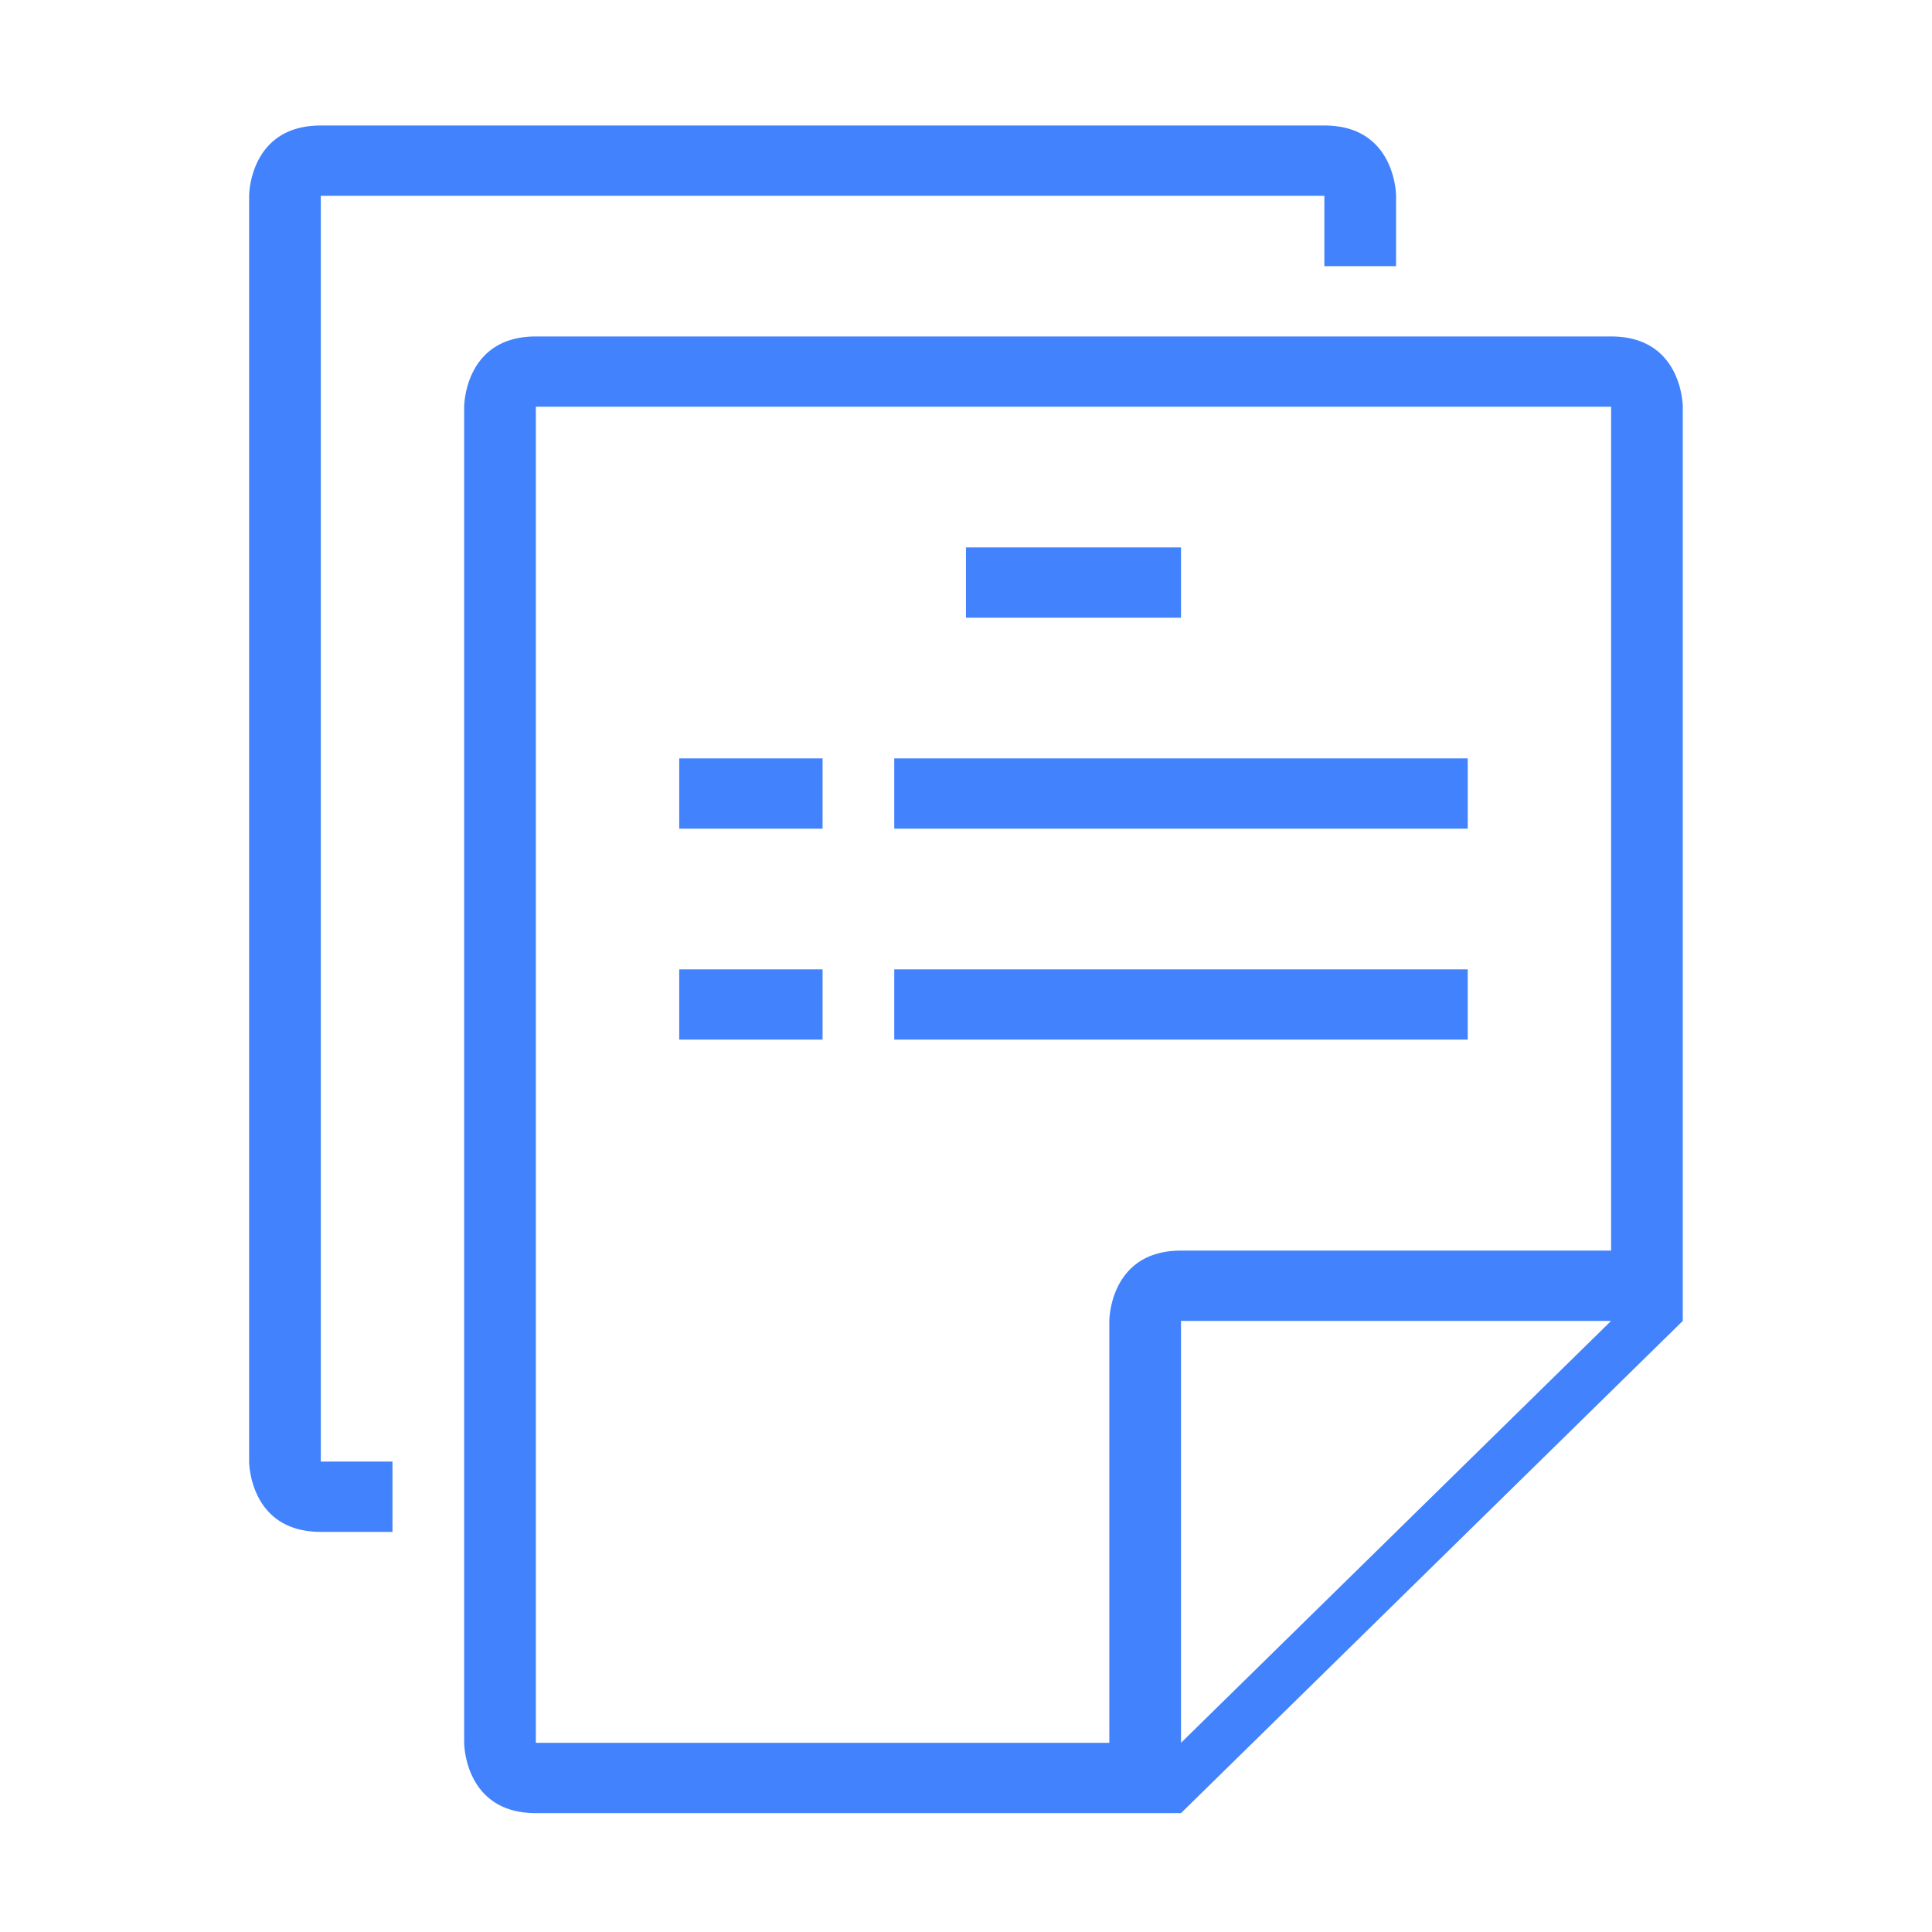 <?xml version="1.0" standalone="no"?><!DOCTYPE svg PUBLIC "-//W3C//DTD SVG 1.1//EN" "http://www.w3.org/Graphics/SVG/1.1/DTD/svg11.dtd"><svg t="1664177415476" class="icon" viewBox="0 0 1024 1024" version="1.1" xmlns="http://www.w3.org/2000/svg" p-id="37031" xmlns:xlink="http://www.w3.org/1999/xlink" width="128" height="128"><path d="M208.022 774.655h-37.988V103.792h531.907v37.266h37.998v-37.266s0-37.275-37.998-37.275H170.034c-37.997 0-37.997 37.275-37.997 37.275v670.862s0 37.27 37.997 37.27h37.988v-37.269z m75.986 186.348c-37.99 0-37.99-37.266-37.99-37.266v-708.14s0-37.266 37.99-37.266h569.905c37.993 0 37.993 37.265 37.993 37.265v484.515L625.952 961.003H284.008z m0-37.266H625.95l227.962-223.626V215.596H284.008v708.141z m338.147 31.73c-1.457 0-2.935-0.285-4.338-0.866-4.232-1.754-29.859-26.29-29.859-30.864V700.111s0-37.265 37.993-37.265h265.954s-27.153 26.581-30.392 29.81l-231.34 259.493a11.3 11.3 0 0 1-8.018 3.318m3.796-255.356v223.626l227.962-223.626H625.95z m151.976-260.888h-303.95V401.95h303.95v37.273z m0 111.81h-303.95v-37.27h303.95v37.27zM625.951 290.141H511.973v37.27H625.95v-37.27zM360.004 401.95h75.983v37.273h-75.983V401.95z m0 111.813h75.983v37.27h-75.983v-37.27z" p-id="37032" fill="#4282fd"></path></svg>